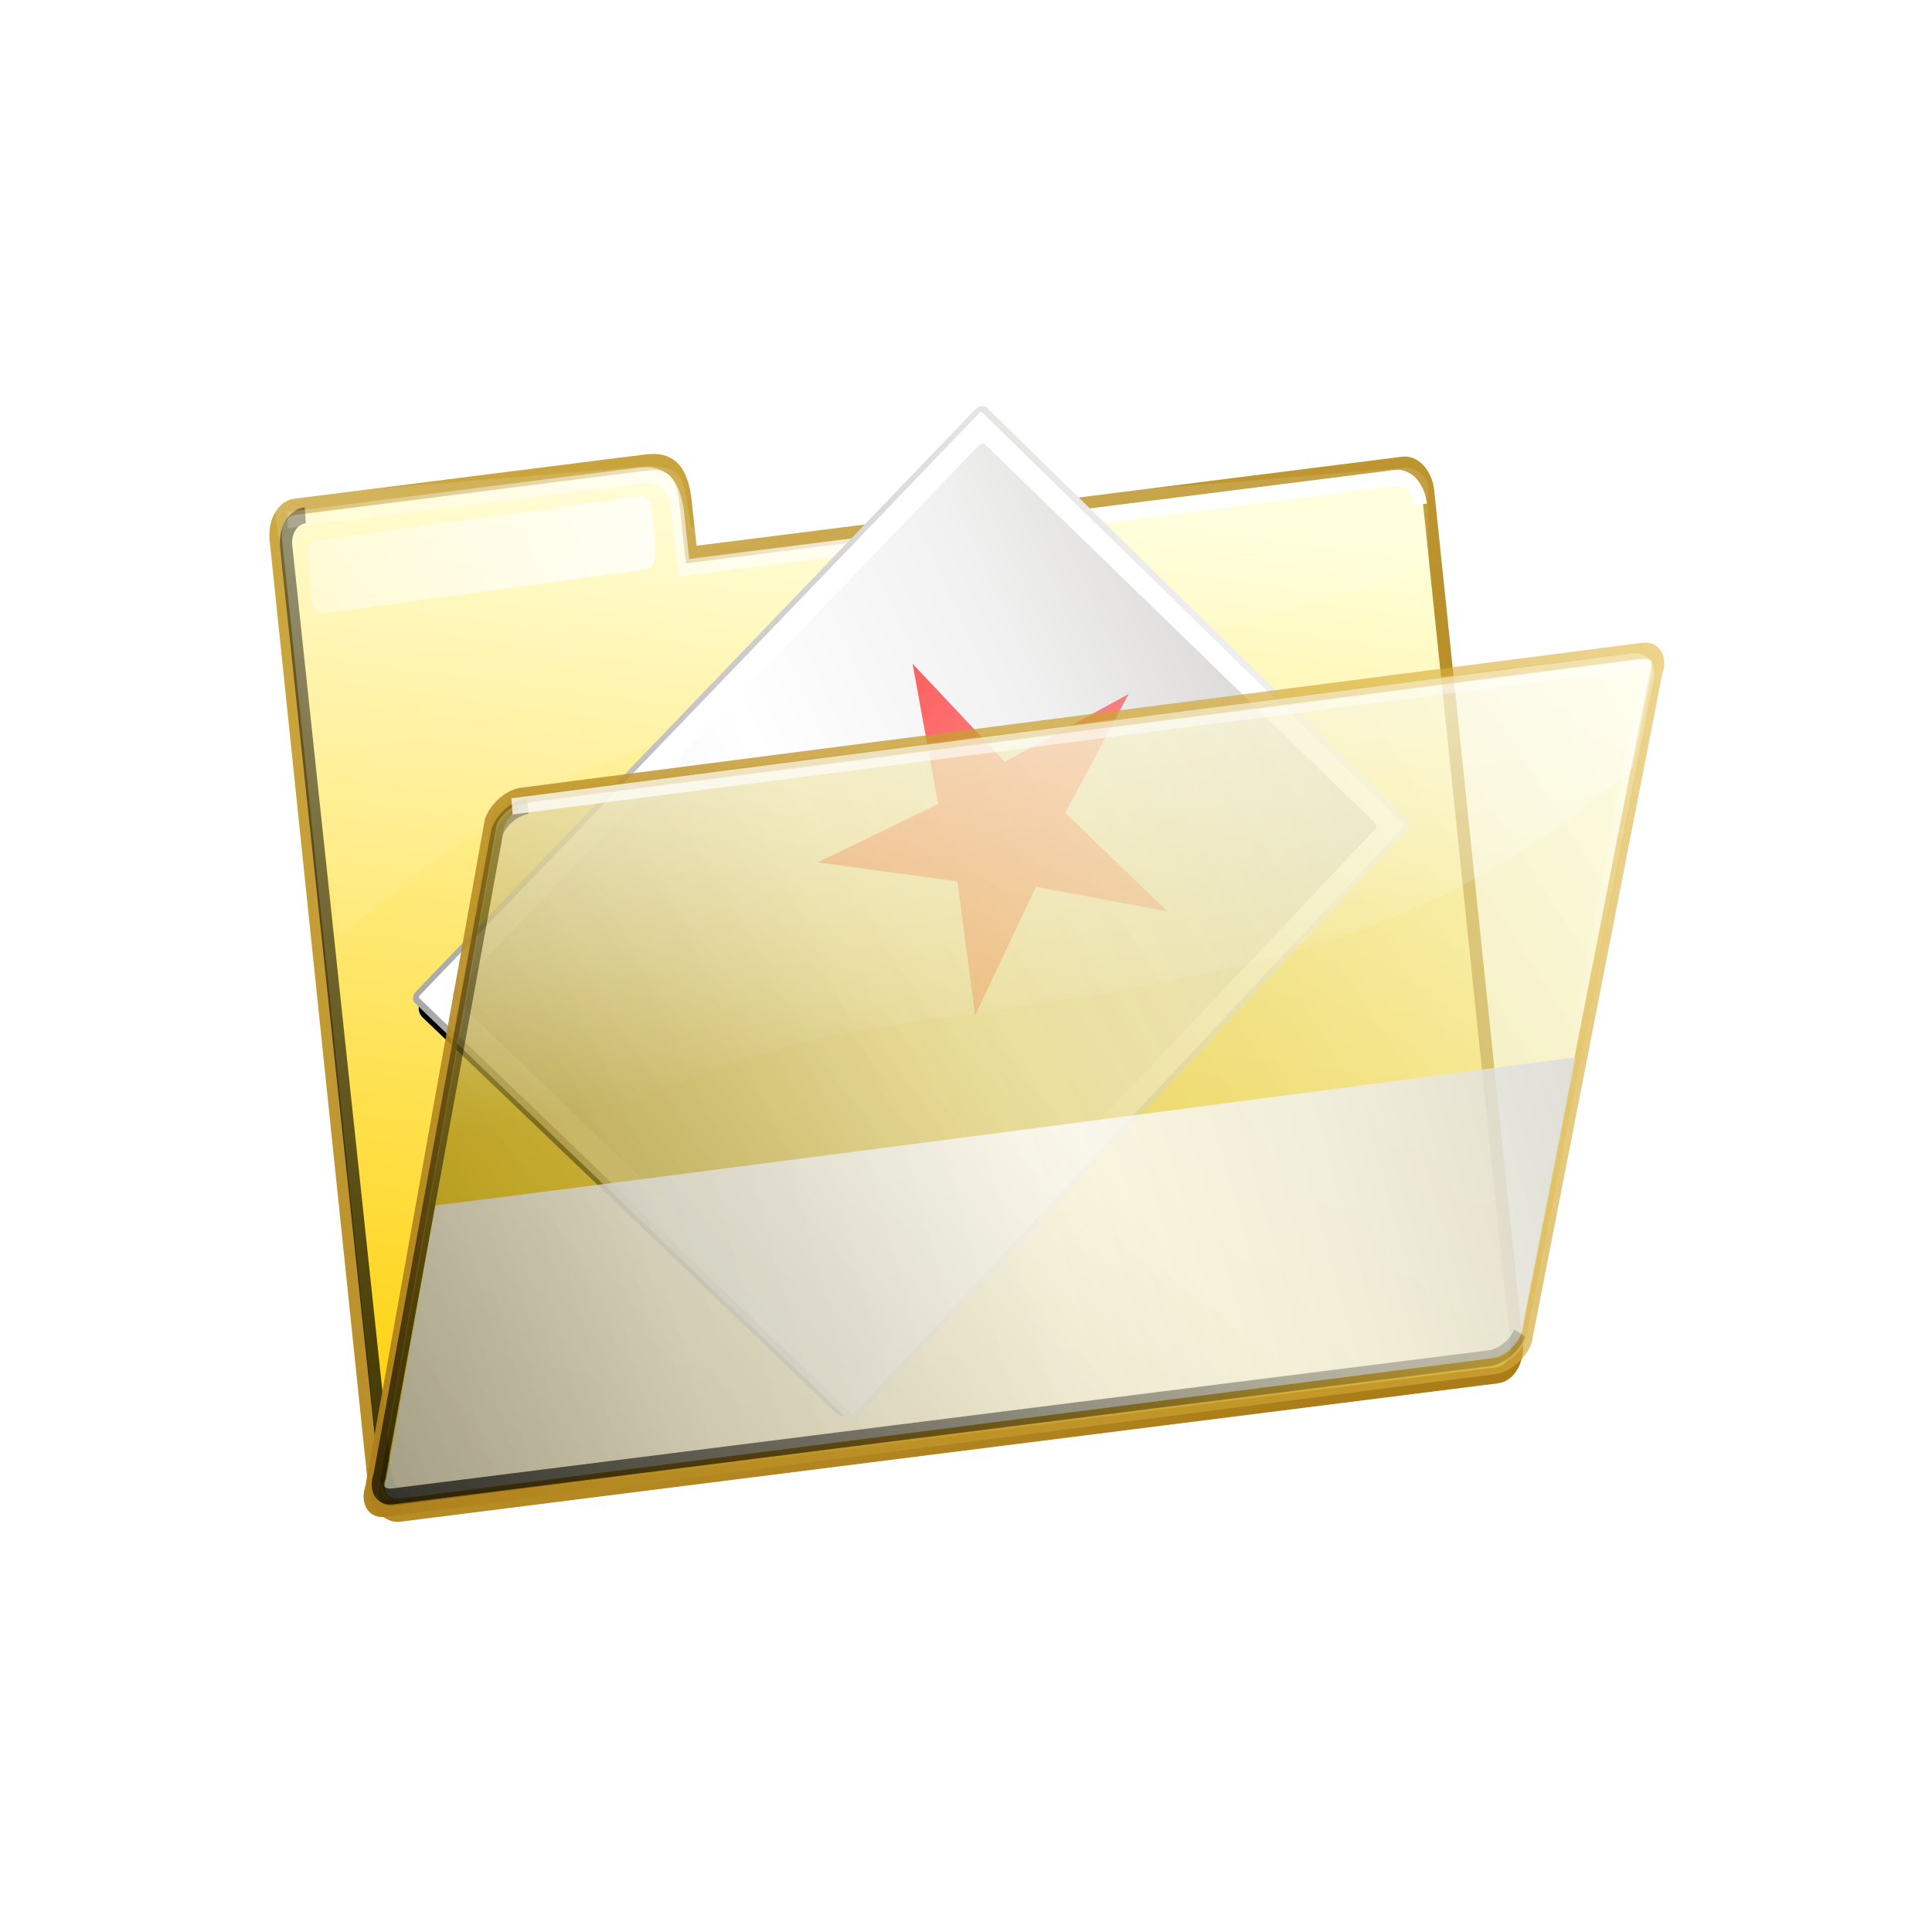 <svg:svg xmlns:dc="http://purl.org/dc/elements/1.1/" xmlns:ns1="http://sodipodi.sourceforge.net/DTD/sodipodi-0.dtd" xmlns:ns2="http://www.inkscape.org/namespaces/inkscape" xmlns:ns4="http://creativecommons.org/ns#" xmlns:rdf="http://www.w3.org/1999/02/22-rdf-syntax-ns#" xmlns:svg="http://www.w3.org/2000/svg" height="153.603" id="svg4363" version="1.0" viewBox="-12.804 -12.797 153.603 153.603" width="153.603" ns1:docname="folder4.svg" ns1:version="0.32" ns2:output_extension="org.inkscape.output.svg.inkscape" ns2:version="0.45+0.46pre0+devel">
  <svg:defs id="defs4365">
    <svg:filter id="filter3530" ns2:collect="always">
      <svg:feGaussianBlur id="feGaussianBlur3532" stdDeviation="1.017" ns2:collect="always" />
    </svg:filter>
    <svg:linearGradient gradientTransform="translate(-549.1 -163.2)" gradientUnits="userSpaceOnUse" id="linearGradient12711" x1="81.349" x2="114.71" y1="55.915" y2="140.3" ns2:collect="always">
      <svg:stop id="stop3536" offset="0" style="stop-color:#ffffff" />
      <svg:stop id="stop3538" offset="1" style="stop-color:#ffffff;stop-opacity:0" />
    </svg:linearGradient>
    <svg:filter id="filter3500" ns2:collect="always">
      <svg:feGaussianBlur id="feGaussianBlur3502" stdDeviation="1.021" ns2:collect="always" />
    </svg:filter>
    <svg:linearGradient gradientTransform="translate(-549.1 -163.2)" gradientUnits="userSpaceOnUse" id="linearGradient12709" x1="75.485" x2="150.18" y1="216.27" y2="78.338" ns2:collect="always">
      <svg:stop id="stop3490" offset="0" style="stop-color:#000000" />
      <svg:stop id="stop3492" offset="1" style="stop-color:#000000;stop-opacity:0" />
    </svg:linearGradient>
    <svg:linearGradient gradientTransform="translate(-549.1 -163.2)" gradientUnits="userSpaceOnUse" id="linearGradient12707" x1="150.07" x2="153.64" y1="69.702" y2="103.84" ns2:collect="always">
      <svg:stop id="stop3430" offset="0" style="stop-color:#ffffff" />
      <svg:stop id="stop3432" offset="1" style="stop-color:#ffffff;stop-opacity:0" />
    </svg:linearGradient>
    <svg:linearGradient gradientTransform="translate(-549.1 -163.2)" gradientUnits="userSpaceOnUse" id="linearGradient12705" x1="-75.391" x2="127.22" y1="321.59" y2="102.7" ns2:collect="always">
      <svg:stop id="stop3415" offset="0" style="stop-color:#000000" />
      <svg:stop id="stop3417" offset="1" style="stop-color:#000000;stop-opacity:0" />
    </svg:linearGradient>
    <svg:linearGradient gradientTransform="translate(-549.1 -163.2)" gradientUnits="userSpaceOnUse" id="linearGradient12703" x1="198.59" x2="58.949" y1="97.137" y2="147.26" ns2:collect="always">
      <svg:stop id="stop3470" offset="0" style="stop-color:#d8d8d8" />
      <svg:stop id="stop3476" offset=".225" style="stop-color:#f0f0f0" />
      <svg:stop id="stop3478" offset=".468" style="stop-color:#ffffff" />
      <svg:stop id="stop3480" offset=".763" style="stop-color:#f3f3f3" />
      <svg:stop id="stop3472" offset="1" style="stop-color:#d6d6d6" />
    </svg:linearGradient>
    <svg:linearGradient gradientTransform="translate(-549.1 -163.2)" gradientUnits="userSpaceOnUse" id="linearGradient12701" x1="215.04" x2="47.782" y1="74.194" y2="162.97" ns2:collect="always">
      <svg:stop id="stop3891" offset="0" style="stop-color:#e1b73f;stop-opacity:.584" />
      <svg:stop id="stop3893" offset="1" style="stop-color:#aa7d19" />
    </svg:linearGradient>
    <svg:linearGradient gradientTransform="matrix(.315 0.033 -.032 .285 -530.57 -223.1)" gradientUnits="userSpaceOnUse" id="linearGradient12699" x1="664.32" x2="255.14" y1="393.51" y2="778.66" ns2:collect="always">
      <svg:stop id="stop3885" offset="0" style="stop-color:#ffffda;stop-opacity:0.6" />
      <svg:stop id="stop3887" offset="1" style="stop-color:#c5a100;stop-opacity:.714" />
    </svg:linearGradient>
    <svg:linearGradient gradientUnits="userSpaceOnUse" id="linearGradient12697" x1="-832.19" x2="-655.63" y1="-572.07" y2="-563.16" ns2:collect="always">
      <svg:stop id="stop7560" offset="0" style="stop-color:#ff2a2a" />
      <svg:stop id="stop7562" offset="1" style="stop-color:#ff2a2a;stop-opacity:0" />
    </svg:linearGradient>
    <svg:linearGradient gradientTransform="matrix(.993 -.116 .116 .993 -28.719 -14.007)" gradientUnits="userSpaceOnUse" id="linearGradient12695" x1="349.6" x2="307.89" y1="326.19" y2="456.34" ns2:collect="always">
      <svg:stop id="stop4456" offset="0" style="stop-color:#d5d4d0" />
      <svg:stop id="stop4464" offset=".245" style="stop-color:#f1f1f1" />
      <svg:stop id="stop4462" offset=".491" style="stop-color:#ffffff" />
      <svg:stop id="stop4466" offset=".745" style="stop-color:#f0f0f0" />
      <svg:stop id="stop4458" offset="1" style="stop-color:#d4d4d4" />
    </svg:linearGradient>
    <svg:linearGradient gradientTransform="matrix(.997 .077 -.077 .997 44.411 -82.176)" gradientUnits="userSpaceOnUse" id="linearGradient12693" x1="336.35" x2="321.65" y1="336.5" y2="448.71" ns2:collect="always">
      <svg:stop id="stop4242" offset="0" style="stop-color:#eeeeed" />
      <svg:stop id="stop4244" offset="1" style="stop-color:#a6a6a6" />
    </svg:linearGradient>
    <svg:filter id="filter4488" ns2:collect="always">
      <svg:feGaussianBlur id="feGaussianBlur4490" stdDeviation="1.587" ns2:collect="always" />
    </svg:filter>
    <svg:linearGradient gradientTransform="translate(-529.08 -219.59)" gradientUnits="userSpaceOnUse" id="linearGradient12691" x1="78.742" x2="26.839" y1="77.996" y2="35.083" ns2:collect="always">
      <svg:stop id="stop3550" offset="0" style="stop-color:#ffffff" />
      <svg:stop id="stop3552" offset="1" style="stop-color:#ffffff;stop-opacity:0" />
    </svg:linearGradient>
    <svg:filter height="1.354" id="filter3342" width="1.026" x="-.013" y="-.177" ns2:collect="always">
      <svg:feGaussianBlur id="feGaussianBlur3344" stdDeviation="0.74" ns2:collect="always" />
    </svg:filter>
    <svg:linearGradient gradientTransform="translate(-549.1 -163.2)" gradientUnits="userSpaceOnUse" id="linearGradient12689" x1="122.18" x2="50.208" y1="38.275" y2="94.39" ns2:collect="always">
      <svg:stop id="stop3356" offset="0" style="stop-color:#ffffff" />
      <svg:stop id="stop3358" offset="1" style="stop-color:#ffffff;stop-opacity:0" />
    </svg:linearGradient>
    <svg:filter height="1.042" id="filter3384" width="1.238" x="-.119" y="-.021" ns2:collect="always">
      <svg:feGaussianBlur id="feGaussianBlur3386" stdDeviation="0.816" ns2:collect="always" />
    </svg:filter>
    <svg:linearGradient gradientTransform="matrix(1.001 0 0 .977 -428.23 -61.49)" gradientUnits="userSpaceOnUse" id="linearGradient12687" x1="-52.615" x2="-89.169" y1="111.33" y2="-160.23" ns2:collect="always">
      <svg:stop id="stop3370" offset="0" style="stop-color:#000000" />
      <svg:stop id="stop3372" offset="1" style="stop-color:#000000;stop-opacity:0" />
    </svg:linearGradient>
    <svg:linearGradient gradientTransform="matrix(1 0 0 .663 -549.1 -146.13)" gradientUnits="userSpaceOnUse" id="linearGradient12685" x1="79.246" x2="140.07" y1="-126.4" y2="166.59" ns2:collect="always">
      <svg:stop id="stop3447" offset="0" style="stop-color:#ffffff" />
      <svg:stop id="stop3449" offset="1" style="stop-color:#ffffff;stop-opacity:0" />
    </svg:linearGradient>
    <svg:linearGradient gradientTransform="translate(-549.1 -163.2)" gradientUnits="userSpaceOnUse" id="linearGradient12683" x1="46.211" x2="115.26" y1="40.434" y2="167.01" ns2:collect="always">
      <svg:stop id="stop3873" offset="0" style="stop-color:#d0ac44" />
      <svg:stop id="stop3875" offset="1" style="stop-color:#aa7d19" />
    </svg:linearGradient>
    <svg:linearGradient gradientTransform="matrix(.306 -.03 .042 .311 -530.13 -128.34)" gradientUnits="userSpaceOnUse" id="linearGradient12681" x1="218.06" x2="274.43" y1="352.41" y2="77.316" ns2:collect="always">
      <svg:stop id="stop3879" offset="0" style="stop-color:#fed51b" />
      <svg:stop id="stop3881" offset="1" style="stop-color:#ffffda" />
    </svg:linearGradient>
  </svg:defs>
  <ns1:namedview bordercolor="#666666" borderopacity="1.0" id="base" pagecolor="#ffffff" showgrid="false" ns2:current-layer="layer1" ns2:cx="375" ns2:cy="520" ns2:document-units="px" ns2:pageopacity="0.0" ns2:pageshadow="2" ns2:window-height="664" ns2:window-width="640" ns2:window-x="132" ns2:window-y="174" ns2:zoom="0.35" />
  <svg:g id="layer1" transform="translate(-311 -468.36)" ns2:groupmode="layer" ns2:label="Warstwa 1">
    <svg:g id="g12289" transform="matrix(.861 0 0 .861 611.89 940.59)" ns2:export-filename="C:\Documents and Settings\SarXos\Pulpit\folder4.png" ns2:export-xdpi="90" ns2:export-ydpi="90">
      <svg:g id="g12291" transform="translate(-3.248 -4.452)">
        <svg:g id="g12293" transform="matrix(.767 0 0 1 54.428 -403.36)">
          <svg:path d="m-506.24-108.72l42.28-4.09c2.89-0.27 4.25 0.75 4.7 3.33l0.74 5.17 85.66-8.29c1.48-0.14 2.83 0.96 3.04 2.46l10.67 78.639c0.2 1.503-0.82 2.827-2.3 2.97l-132.17 12.782c-1.48 0.143-2.83-0.952-3.04-2.454l-11.88-87.547c-0.2-1.51 0.82-2.83 2.3-2.97z" id="path12295" style="stroke:url(#linearGradient12683);stroke-width:1.5;fill:url(#linearGradient12681)" ns1:nodetypes="cccccccccccc" />
          <svg:path d="m-462.98-112.48c-0.31-0.01-0.64 0-1 0.02l-42.28 2.71c-1.48 0.1-2.51 0.98-2.31 1.97l7.58 38.833c10.62-6.466 25.44-17.117 46.54-19.01 41.26-3.662 62.91-10.743 84.71-15.203l-0.11-7.52c-0.21-1-1.56-1.73-3.03-1.64l-85.66 5.5-0.75-3.42c-0.39-1.5-1.48-2.21-3.69-2.24z" id="path12297" style="opacity:.321;fill:url(#linearGradient12685)" ns1:nodetypes="cccccscccccc" />
          <svg:path d="m-492.36-17.091c-1.48 0.14-2.83-0.93-3.04-2.398l-11.89-85.551c-0.21-1.47 0.82-2.76 2.3-2.9" id="path12299" style="filter:url(#filter3384);stroke:url(#linearGradient12687);stroke-width:1.484;fill:none" ns1:nodetypes="cccc" />
          <svg:path d="m-507.13-107.5l42.28-4.09c2.89-0.27 4.25 0.75 4.7 3.33l0.74 5.17 85.67-8.29c1.47-0.14 2.83 0.96 3.03 2.46" id="path12301" style="filter:url(#filter3342);stroke:url(#linearGradient12689);stroke-width:1.5;fill:none" ns1:nodetypes="cccccc" />
          <svg:rect height="6.779" id="rect12303" ry="1.332" style="opacity:.858;fill:url(#linearGradient12691)" transform="matrix(.995 -.104 .104 .995 0 0)" width="41.653" x="-490.92" y="-157.33" />
        </svg:g>
        <svg:g id="g12305" transform="matrix(.375 .371 -.366 .379 -197.44 5.007)">
          <svg:g id="g12307" transform="matrix(1.175 .153 -.136 1.431 -1117.7 -1067)">
            <svg:path d="m311.86 285.43l84.83-9.52c0.36-0.04 0.69 0.21 0.73 0.58l13.01 95.57c0.05 0.36-0.21 0.69-0.57 0.73l-86.44 10.32c-0.36 0.05-0.69-0.21-0.73-0.57l-11.4-96.38c-0.04-0.36 0.21-0.69 0.57-0.73z" id="path12309" style="filter:url(#filter4488);stroke:#000000;stroke-miterlimit:0;stroke-width:2.952;fill:none" transform="matrix(.973 0 0 .984 9.441 5.677)" ns1:nodetypes="ccccccccc" />
            <svg:path d="m310.16 284.32l86.6-9.69c0.37-0.04 0.7 0.22 0.74 0.59l13.08 96.93c0.04 0.37-0.22 0.7-0.59 0.74l-88.06 10.47c-0.37 0.04-0.7-0.22-0.74-0.59l-11.62-97.71c-0.04-0.36 0.22-0.7 0.59-0.74z" id="path12311" style="stroke:url(#linearGradient12693);stroke-miterlimit:0;stroke-width:0.8;fill:#ffffff" ns1:nodetypes="ccccccccc" />
            <svg:path d="m314.09 286.84l79.92-9.17c0.33-0.04 0.64 0.2 0.68 0.55l11.71 91.14c0.04 0.34-0.2 0.65-0.54 0.69l-80.74 9.6c-0.34 0.04-0.64-0.2-0.68-0.55l-10.88-91.57c-0.04-0.34 0.2-0.65 0.53-0.69z" id="path12313" style="fill:url(#linearGradient12695)" ns1:nodetypes="ccccccccc" />
          </svg:g>
          <svg:path d="m-738.02-544.92l-16.85-16.44-21.41 12.59 10.44-21.1-18.6-16.47 23.3 3.41 9.91-22.78 3.96 23.21 24.73 2.39-20.85 10.94 5.37 24.25z" id="path12315" style="fill:url(#linearGradient12697)" transform="matrix(.994 -.109 .109 .994 73.48 -74.896)" ns1:arg1="1.0427219" ns1:arg2="1.6017445" ns1:cx="-754.50049" ns1:cy="-573.16852" ns1:r1="32.704697" ns1:r2="11.810574" ns1:sides="5" ns1:type="star" ns2:flatsided="false" ns2:randomized="0" ns2:rounded="0" />
        </svg:g>
        <svg:g id="g12317" transform="matrix(.767 0 0 1 53.251 -404.54)">
          <svg:path d="m-477.4-80.856l134.94-13.381c1.49-0.147 2.24 0.689 1.67 1.875l-15.73 61.762c-0.57 1.186-2.23 2.259-3.72 2.406l-133.58 13.175c-1.5 0.148-2.24-0.689-1.68-1.875l14.38-61.556c0.57-1.186 2.23-2.259 3.72-2.406z" id="path12319" style="stroke:url(#linearGradient12701);stroke-width:1.5;fill:url(#linearGradient12699)" ns1:nodetypes="ccccccccc" />
          <svg:path d="m-350.51-56.712c-44.06 4.453-101.95 10.275-137.28 13.688l-5.91 25.218c-0.55 1.167 0.19 1.989 1.66 1.844l131.41-12.969c1.46-0.145 3.09-1.208 3.65-2.375l6.47-25.406z" id="path12321" style="opacity:.805;fill:url(#linearGradient12703)" />
          <svg:path d="m-476.72-80.098l132.75-13.163c1.47-0.145 2.2 0.678 1.65 1.844l-15.49 60.761c-0.55 1.166-2.19 2.222-3.65 2.367l-131.42 12.961c-1.47 0.145-2.2-0.677-1.65-1.844l14.15-60.558c0.56-1.167 2.19-2.223 3.66-2.368z" id="path12323" style="opacity:.821;fill:url(#linearGradient12705)" ns1:nodetypes="ccccccccc" />
          <svg:path d="m-343.13-93.482l-132.75 13.156c-1.47 0.145-3.1 1.209-3.66 2.375l-8.09 34.625c17.47-8.015 37.19-14.444 54.18-16.312 38.02-4.177 64.41-6.536 89.88-23.875l2.06-8.125c0.56-1.167-0.15-1.989-1.62-1.844z" id="path12325" style="opacity:.516;fill:url(#linearGradient12707)" />
          <svg:path d="m-357.25-31.25c-0.56 1.148-2.2 2.187-3.67 2.329l-131.97 12.754c-1.48 0.142-2.21-0.667-1.65-1.815l14.2-59.586c0.56-1.147 2.2-2.186 3.68-2.329" id="path12327" style="filter:url(#filter3500);stroke:url(#linearGradient12709);stroke-width:1.467;fill:none" ns1:nodetypes="cccccc" />
          <svg:path d="m-478.57-79.88l134.94-13.381c1.5-0.147 2.24 0.689 1.68 1.875l-15.74 61.762" id="path12329" style="filter:url(#filter3530);stroke:url(#linearGradient12711);stroke-width:1.5;fill:none" ns1:nodetypes="cccc" />
        </svg:g>
      </svg:g>
      <svg:rect height="148.65" id="rect12331" ry="1.544" style="fill:none" width="148.65" x="-349.43" y="-548.4" />
    </svg:g>
  </svg:g>
</svg:svg>